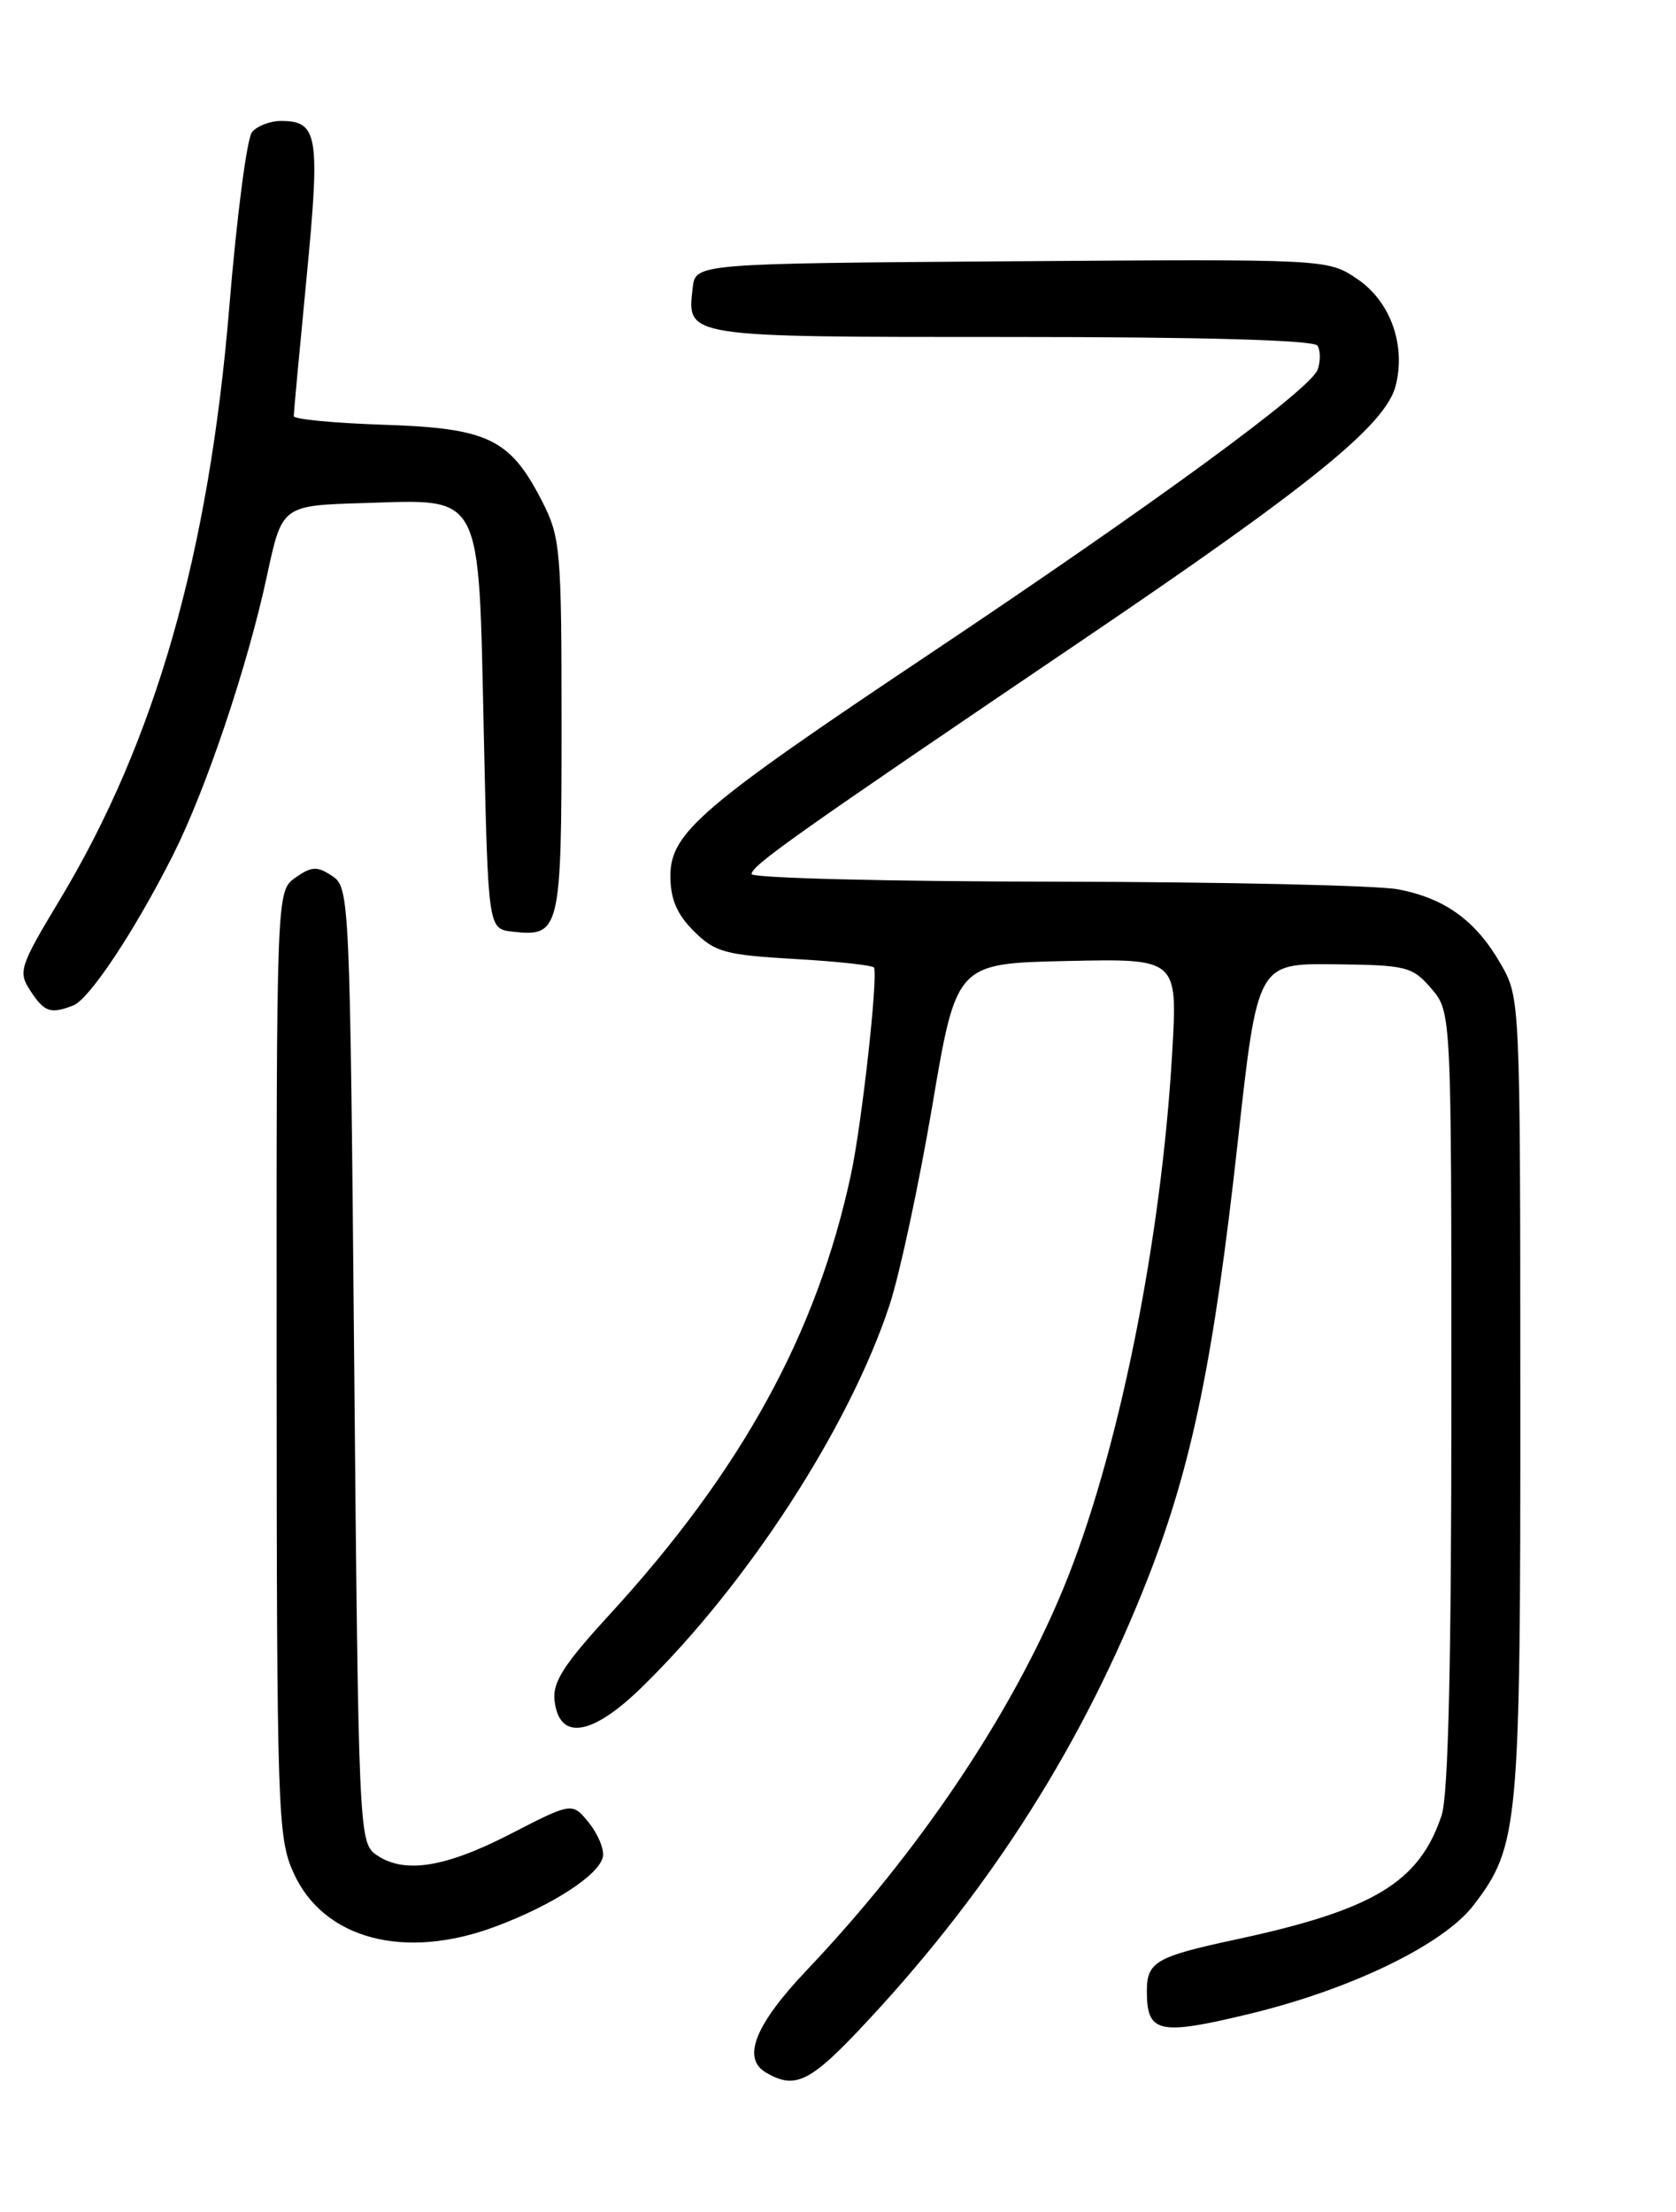 <?xml version="1.0" encoding="UTF-8" standalone="no"?>
<!DOCTYPE svg PUBLIC "-//W3C//DTD SVG 1.1//EN" "http://www.w3.org/Graphics/SVG/1.1/DTD/svg11.dtd" >
<svg xmlns="http://www.w3.org/2000/svg" xmlns:xlink="http://www.w3.org/1999/xlink" version="1.1" viewBox="0 0 194 256">
 <g >
 <path fill="currentColor"
d=" M 100.55 233.75 C 114.92 218.29 125.49 201.55 132.93 182.50 C 137.98 169.54 140.51 157.23 143.29 132.00 C 145.56 111.50 145.56 111.50 154.45 111.60 C 162.82 111.69 163.48 111.86 165.67 114.40 C 168.00 117.11 168.00 117.11 168.00 161.91 C 168.00 192.64 167.64 207.77 166.87 210.10 C 164.27 217.87 158.99 221.05 142.98 224.48 C 133.77 226.46 132.75 227.06 132.75 230.46 C 132.75 235.30 134.12 235.61 144.60 233.08 C 156.39 230.24 167.11 225.04 170.59 220.47 C 175.80 213.64 176.00 211.45 175.98 161.59 C 175.97 115.74 175.96 115.48 173.73 111.59 C 170.86 106.58 167.31 103.98 161.86 102.93 C 159.46 102.47 141.64 102.07 122.25 102.04 C 102.86 102.02 87.00 101.62 87.00 101.16 C 87.00 100.16 92.21 96.48 125.25 74.11 C 151.94 56.04 160.42 49.14 161.56 44.61 C 162.75 39.89 160.92 34.85 157.08 32.27 C 153.67 29.98 153.67 29.98 117.08 30.24 C 80.50 30.50 80.50 30.50 80.18 33.31 C 79.52 39.07 79.08 39.00 117.06 39.00 C 139.40 39.00 152.11 39.36 152.51 40.01 C 152.85 40.56 152.86 41.80 152.53 42.76 C 151.76 45.02 133.83 58.15 107.50 75.75 C 81.15 93.35 77.60 96.39 77.60 101.37 C 77.60 104.04 78.34 105.80 80.31 107.76 C 82.75 110.20 83.91 110.52 92.03 110.99 C 96.98 111.27 101.10 111.72 101.18 112.00 C 101.61 113.43 99.75 130.04 98.52 135.83 C 94.59 154.27 85.87 170.18 70.47 186.96 C 65.25 192.65 63.94 194.70 64.19 196.82 C 64.73 201.49 68.47 200.93 74.22 195.34 C 86.50 183.39 98.32 165.16 102.98 151.00 C 104.15 147.43 106.37 137.07 107.91 128.00 C 110.70 111.50 110.70 111.50 123.50 111.22 C 136.31 110.94 136.31 110.94 135.69 121.72 C 134.42 143.86 129.37 168.69 123.03 183.97 C 116.99 198.54 106.31 214.40 93.39 228.01 C 87.39 234.32 85.84 238.23 88.67 239.87 C 92.11 241.88 93.82 241.00 100.55 233.75 Z  M 57.37 222.96 C 63.99 220.49 69.38 216.97 69.79 214.88 C 69.95 214.02 69.22 212.26 68.16 210.95 C 66.23 208.57 66.23 208.57 59.01 212.29 C 51.38 216.21 46.63 216.91 43.44 214.58 C 41.57 213.21 41.48 211.14 41.00 157.95 C 40.51 103.71 40.46 102.72 38.45 101.38 C 36.71 100.23 36.08 100.25 34.20 101.57 C 32.00 103.11 32.00 103.11 32.02 157.81 C 32.04 209.82 32.14 212.71 33.99 216.78 C 37.46 224.43 46.83 226.91 57.37 222.96 Z  M 8.47 116.37 C 10.34 115.65 15.57 107.78 20.01 98.99 C 23.85 91.37 28.65 77.11 30.91 66.60 C 32.65 58.50 32.65 58.50 42.14 58.22 C 55.99 57.80 55.38 56.62 56.00 84.85 C 56.50 107.50 56.50 107.50 59.31 107.82 C 64.83 108.46 65.00 107.75 65.00 84.09 C 65.00 63.59 64.88 62.19 62.75 58.02 C 59.05 50.78 56.51 49.55 44.43 49.16 C 38.69 48.97 34.00 48.52 34.00 48.16 C 34.00 47.80 34.67 40.56 35.49 32.09 C 37.08 15.59 36.81 14.00 32.50 14.00 C 31.26 14.00 29.76 14.58 29.17 15.29 C 28.58 16.00 27.40 25.11 26.54 35.54 C 24.18 64.06 18.00 85.70 6.96 104.07 C 2.25 111.90 2.07 112.46 3.52 114.67 C 5.13 117.14 5.85 117.38 8.47 116.37 Z "/>
</g>
</svg>